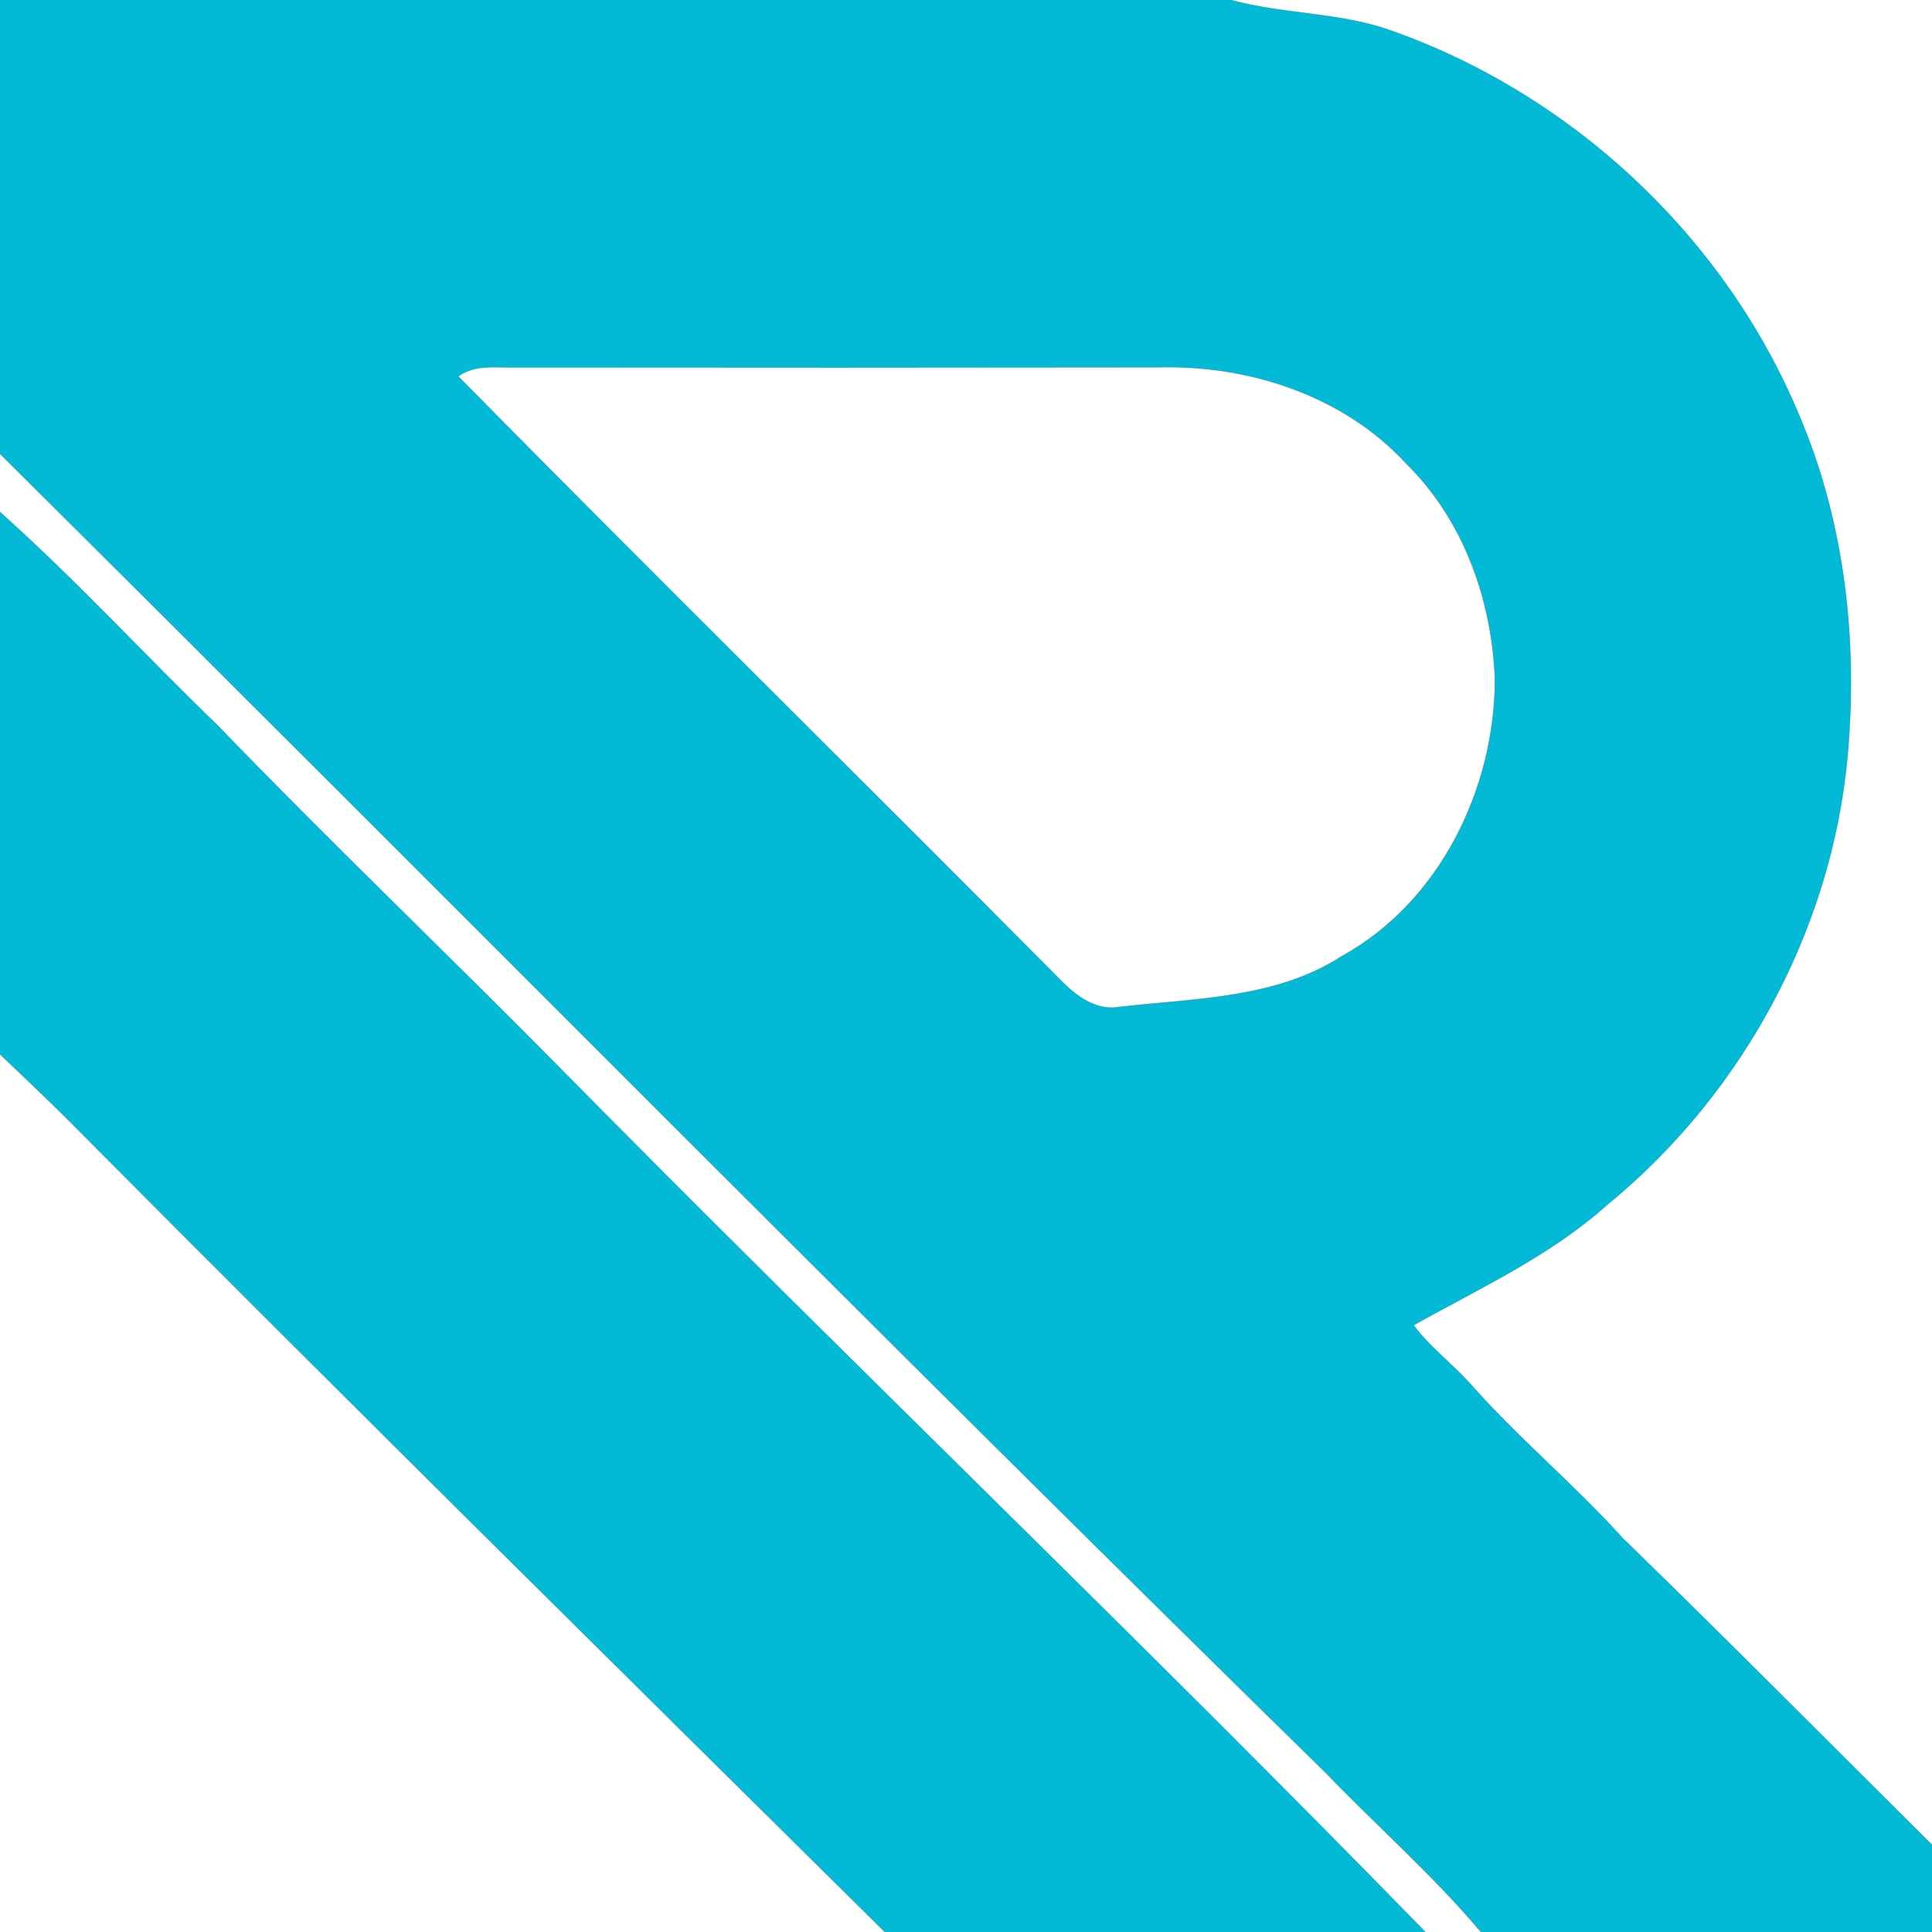 <?xml version="1.0" encoding="UTF-8" ?>
<!DOCTYPE svg PUBLIC "-//W3C//DTD SVG 1.1//EN" "http://www.w3.org/Graphics/SVG/1.1/DTD/svg11.dtd">
<svg width="250pt" height="250pt" viewBox="0 0 250 250" version="1.1" xmlns="http://www.w3.org/2000/svg">
<rect x="0" y="0" width="250" height="250" fill="#333333" stroke="none"/>
<g id="#02bad6ff">
<path fill="#02bad6" opacity="1.00" d=" M 0.00 0.00 L 159.35 0.00 C 165.97 1.81 172.99 1.57 179.52 3.77 C 203.32 12.01 223.33 30.68 232.94 54.00 C 238.45 67.03 240.25 81.46 239.27 95.52 C 237.83 118.85 226.04 141.16 207.97 155.92 C 200.58 162.55 191.51 166.68 182.94 171.49 C 185.00 174.24 187.76 176.32 190.08 178.84 C 196.32 185.94 203.63 191.99 209.98 199.01 C 223.44 212.11 236.67 225.45 250.00 238.69 L 250.00 250.00 L 191.61 250.00 C 185.43 242.67 178.20 236.33 171.56 229.44 C 113.93 172.99 57.25 115.58 0.00 58.75 L 0.00 0.00 M 59.32 48.70 C 85.12 74.89 111.34 100.68 137.23 126.79 C 139.24 128.85 141.88 130.86 144.96 130.27 C 154.64 129.16 165.11 129.21 173.59 123.73 C 186.26 116.76 193.37 102.16 193.43 88.00 C 193.08 77.75 189.39 67.31 181.98 60.03 C 173.94 51.26 161.70 47.24 150.00 47.54 C 122.34 47.58 94.67 47.58 67.00 47.55 C 64.43 47.65 61.56 47.08 59.32 48.70 Z" />
<path fill="#02bad6" opacity="1.00" d=" M 0.00 66.24 C 9.81 74.99 18.70 84.72 28.16 93.84 C 42.72 108.94 57.91 123.42 72.65 138.36 C 109.62 175.87 147.71 212.28 184.47 250.00 L 114.47 250.00 C 80.04 215.94 45.58 181.92 11.43 147.58 C 7.72 143.77 3.86 140.11 0.00 136.45 L 0.00 66.24 Z" />
</g>
<g id="#fefffeff">
<path fill="#fefffe" opacity="1.00" d=" M 159.35 0.00 L 250.00 0.00 L 250.00 238.69 C 236.67 225.45 223.44 212.11 209.98 199.01 C 203.63 191.99 196.32 185.94 190.08 178.84 C 187.76 176.32 185.00 174.24 182.94 171.49 C 191.51 166.68 200.58 162.55 207.97 155.92 C 226.04 141.16 237.83 118.85 239.27 95.52 C 240.25 81.46 238.45 67.03 232.94 54.00 C 223.33 30.68 203.32 12.01 179.52 3.77 C 172.99 1.57 165.97 1.81 159.35 0.00 Z" />
<path fill="#fefffe" opacity="1.00" d=" M 59.32 48.70 C 61.56 47.08 64.43 47.65 67.00 47.55 C 94.67 47.58 122.34 47.58 150.00 47.54 C 161.70 47.24 173.94 51.26 181.98 60.03 C 189.39 67.31 193.08 77.75 193.43 88.00 C 193.37 102.16 186.26 116.76 173.59 123.73 C 165.11 129.21 154.64 129.16 144.96 130.27 C 141.88 130.86 139.24 128.85 137.23 126.79 C 111.34 100.68 85.12 74.89 59.32 48.70 Z" />
<path fill="#fefffe" opacity="1.00" d=" M 0.00 58.75 C 57.25 115.58 113.93 172.99 171.56 229.44 C 178.20 236.33 185.43 242.67 191.61 250.00 L 184.47 250.00 C 147.71 212.28 109.62 175.87 72.65 138.36 C 57.91 123.42 42.72 108.94 28.16 93.84 C 18.70 84.72 9.81 74.99 0.00 66.24 L 0.00 58.75 Z" />
<path fill="#fefffe" opacity="1.00" d=" M 0.00 136.45 C 3.86 140.11 7.72 143.77 11.43 147.58 C 45.58 181.92 80.04 215.94 114.47 250.00 L 0.00 250.00 L 0.00 136.45 Z" />
</g>
</svg>

